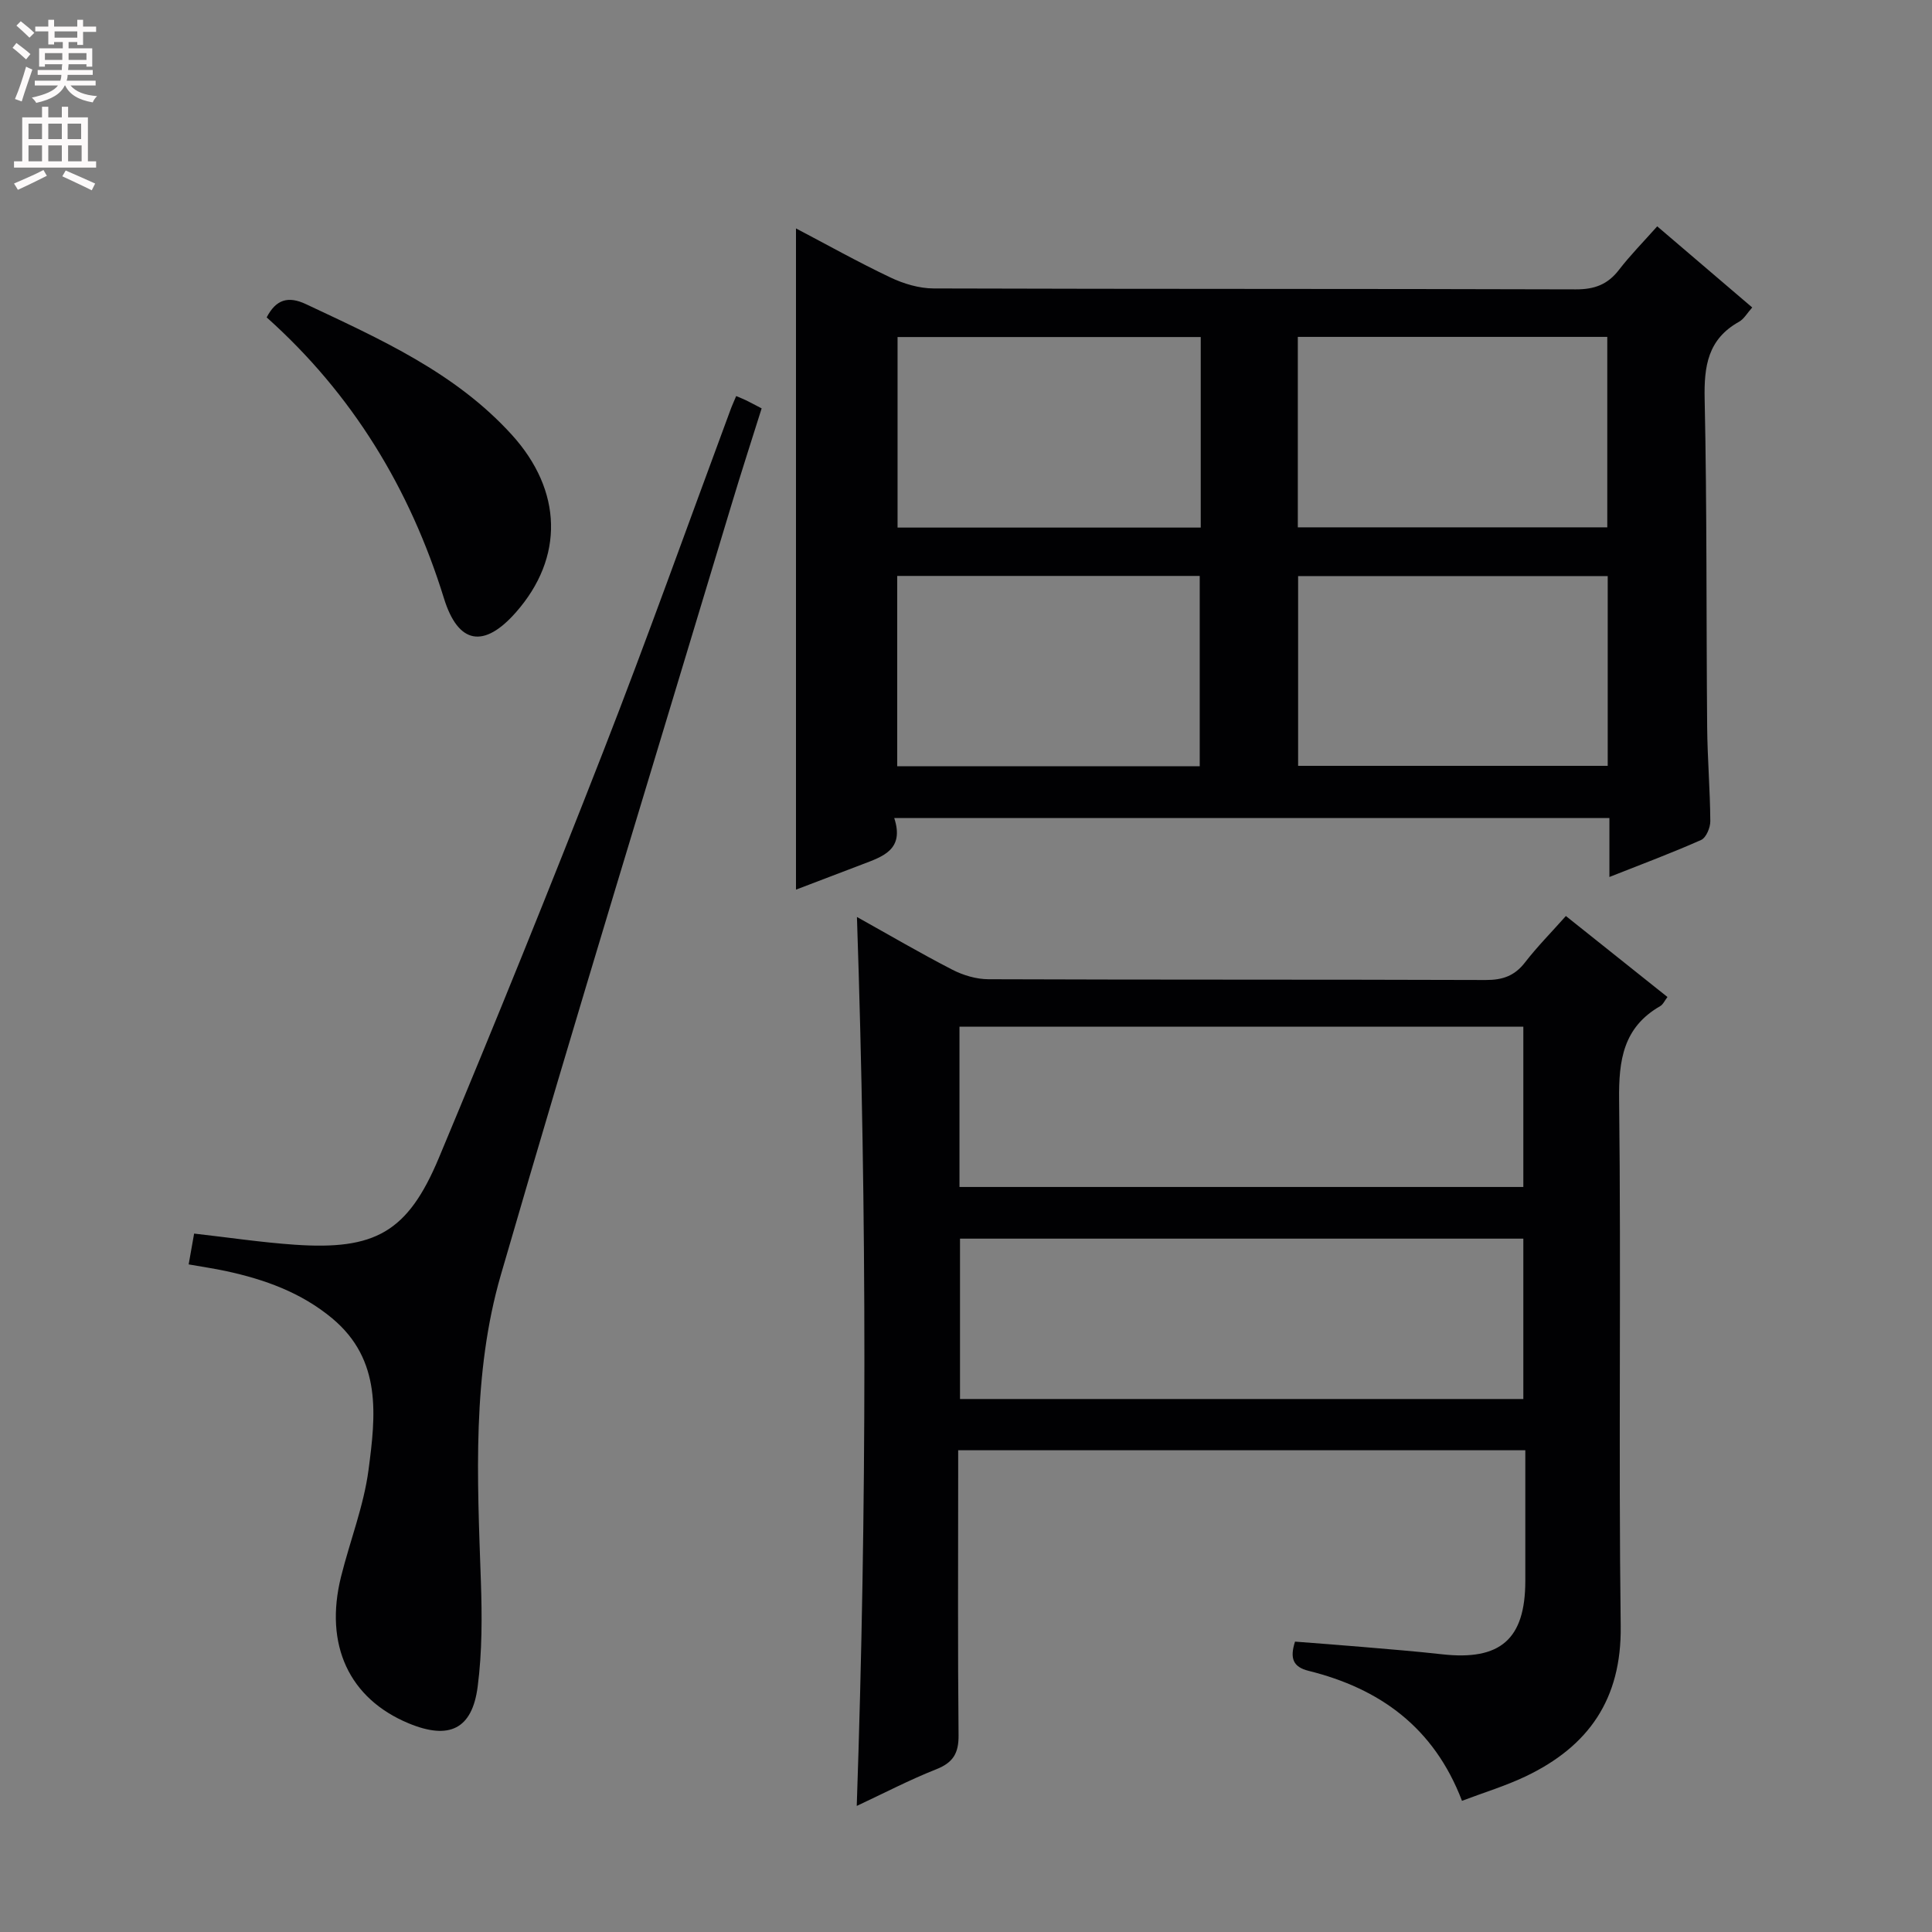 <svg enable-background="new 0 0 400 400" viewBox="0 0 400 400" xmlns="http://www.w3.org/2000/svg"><rect x="0" y="0" width="400" height="400" fill="#808080" stroke="none"/><g fill="#010103"><path d="m177.42 189.85c6.69 3.73 13.12 7.5 19.74 10.91 2.25 1.16 4.96 1.97 7.47 1.98 34.32.13 68.65.04 102.97.16 3.48.01 5.97-.84 8.12-3.62 2.53-3.27 5.46-6.23 8.48-9.63 7.08 5.65 13.93 11.11 21.03 16.77-.57.73-.9 1.54-1.51 1.89-7.64 4.4-8.6 11.16-8.5 19.41.43 36.32-.13 72.65.33 108.96.19 15.17-6.68 24.9-19.7 31.11-4.14 1.97-8.57 3.31-13.16 5.05-5.82-15.23-17.03-23.25-31.76-26.91-3.22-.8-3.92-2.58-2.81-6.05 4.59.36 9.34.7 14.07 1.11 5.46.47 10.92.9 16.36 1.51 12.08 1.36 17.23-3.11 17.25-15.15.01-8.95 0-17.9 0-27.09-39.31 0-78.05 0-117.42 0v5.51c0 17.83-.1 35.66.08 53.48.04 3.73-1.12 5.68-4.62 7.06-5.54 2.19-10.86 4.97-16.46 7.59 2.1-61.4 2.11-122.5.04-184.05zm21.23 55.9h116.74c0-11.26 0-22.27 0-33.19-39.13 0-77.81 0-116.74 0zm.11 43.9h116.63c0-11.31 0-22.32 0-33.2-39.14 0-77.84 0-116.63 0z"/><path d="m185.14 169.36c2.16 6.59-2.39 7.98-6.65 9.61-4.62 1.76-9.24 3.52-13.69 5.22 0-45.78 0-91.26 0-136.9 6.33 3.32 12.84 6.97 19.56 10.16 2.73 1.3 5.93 2.26 8.93 2.27 44.33.14 88.66.05 132.98.19 3.86.01 6.59-1.01 8.92-4.04 2.32-3.01 5.01-5.74 7.92-9.01 6.6 5.64 13 11.1 19.67 16.8-1.03 1.14-1.7 2.39-2.75 2.97-6.43 3.59-7.25 9.16-7.1 15.98.49 22.65.32 45.32.52 67.98.06 6.48.61 12.96.65 19.44.01 1.33-.87 3.42-1.91 3.88-6.03 2.68-12.23 4.99-18.98 7.66 0-4.39 0-8.12 0-12.21-49.34 0-98.23 0-148.07 0zm83.56-60.18h64.07c0-13.34 0-26.26 0-39.43-21.41 0-42.6 0-64.07 0zm-82.87-39.4v39.45h62.77c0-13.26 0-26.17 0-39.45-20.89 0-41.6 0-62.77 0zm147.03 49.49c-21.58 0-42.67 0-64.1 0v39.29h64.1c0-13.17 0-25.96 0-39.29zm-147.1 39.37h62.63c0-13.31 0-26.32 0-39.4-21.05 0-41.66 0-62.63 0z"/><path d="m152.42 82c.81.35 1.43.58 2.02.87.89.44 1.77.91 3.25 1.68-2.1 6.68-4.28 13.4-6.31 20.16-15.96 53.04-32.24 105.99-47.67 159.19-5.99 20.64-4.89 42.14-4.15 63.45.25 7.27.27 14.64-.66 21.83-1.14 8.86-5.92 11.08-14.26 7.63-12.35-5.11-17.55-16.25-14.03-30.38 1.84-7.39 4.7-14.62 5.69-22.11 1.47-11.18 2.82-22.74-7.51-31.36-6.46-5.38-14.03-8.08-22.06-9.81-2.42-.52-4.87-.87-7.67-1.37.38-2.15.74-4.19 1.13-6.38 7.03.79 13.87 1.82 20.76 2.3 16.7 1.16 23.46-2.55 29.92-17.99 11.66-27.87 23-55.88 33.99-84.03 9.11-23.34 17.52-46.96 26.24-70.46.37-1.06.84-2.08 1.32-3.22z"/><path d="m55.21 65.71c1.93-3.7 4.43-4.49 8.16-2.73 15.33 7.23 30.86 14.12 42.58 27.02 10.54 11.6 10.86 25.44.86 36.78-6.61 7.51-11.95 6.64-14.9-2.92-7.04-22.73-18.96-42.3-36.7-58.15z"/></g><path d="m2.6 9.9.8-1c.9.7 1.9 1.4 2.9 2.3l-.9 1.1c-1.1-1-2-1.8-2.8-2.4zm.5 10.6c.9-2.1 1.6-4.3 2.3-6.7.4.2.8.4 1.3.6-.7 2.1-1.5 4.3-2.2 6.6zm.3-15.2.9-.9c1 .8 2 1.6 2.8 2.4l-1 1c-.9-.9-1.8-1.7-2.7-2.5zm12.6-1.2h1.2v1.4h2.7v1.1h-2.7v2.7h-1.2v-.6h-1.8v1.3h4.9v3.8h-1.2v-.5h-3.7c0 .4-.1.9-.1 1.2h5.1v1h-5.2c0 .5-.1.9-.2 1.2h6v1h-5.2c1.1 1.3 2.9 2 5.5 2.2-.4.4-.7.8-.9 1.3-2.9-.5-4.8-1.6-5.7-3.5h-.1c-.8 1.7-2.7 2.9-5.9 3.6-.2-.4-.6-.8-.9-1.1 2.8-.6 4.6-1.4 5.4-2.5h-4.8v-1h5.3c.1-.3.2-.7.2-1.2h-4.9v-1h5c0-.4 0-.8.1-1.2h-3.6v.5h-1.2v-3.8h4.9v-1.3h-1.8v.5h-1.2v-2.7h-2.7v-1h2.7v-1.4h1.2v1.4h4.8zm-6.7 8.3h3.6c0-.4 0-.9 0-1.4h-3.6zm1.9-4.6h4.8v-1.3h-4.7v1.3zm6.7 3.2h-3.7v1.4h3.7z" fill="#fcfafa"/><path d="m8.7 22.1h1.3v2.2h2.8v-2.2h1.3v2.2h4.1v9.1h1.7v1.3h-17v-1.3h1.7v-9.1h4.1zm.3 13.1.7 1.2c-1.8.9-3.8 1.9-6 2.9-.2-.4-.5-.8-.8-1.3 2.3-1 4.4-1.9 6.1-2.8zm-3.1-6.4h2.8v-3.2h-2.8zm0 4.6h2.8v-3.3h-2.8zm4.1-4.6h2.8v-3.2h-2.8zm0 4.6h2.8v-3.3h-2.8zm3.6 1.9c2.1.9 4.1 1.8 6.1 2.7l-.7 1.4c-2.2-1.1-4.2-2-6.1-2.9zm3.2-9.7h-2.8v3.2h2.8zm-2.7 7.8h2.8v-3.3h-2.8z" fill="#fcfafa"/></svg>